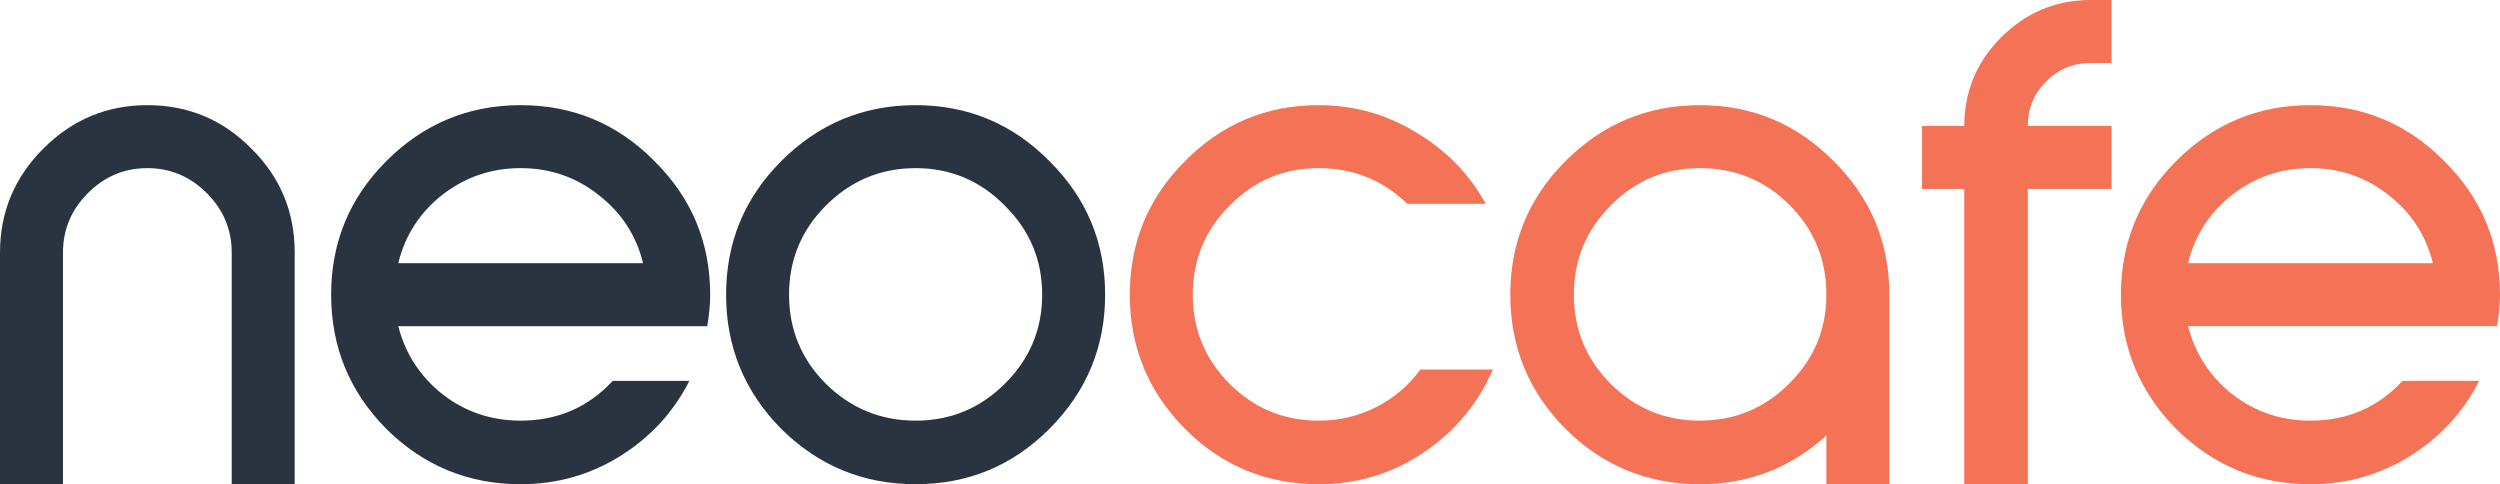 <svg width="134.651" height="26.08" viewBox="0 0 134.651 26.08" fill="none" xmlns="http://www.w3.org/2000/svg" xmlns:xlink="http://www.w3.org/1999/xlink">
	<desc>
			Created with Pixso.
	</desc>
	<defs/>
	<path id="neocafe" d="M71.028 5.664C72.926 5.664 74.676 6.155 76.276 7.136C77.897 8.096 79.145 9.376 80.02 10.976L75.796 10.976C74.473 9.696 72.884 9.056 71.028 9.056C69.15 9.056 67.55 9.728 66.228 11.072C64.905 12.395 64.244 13.995 64.244 15.872C64.244 17.749 64.905 19.349 66.228 20.672C67.55 21.995 69.15 22.656 71.028 22.656C72.137 22.656 73.172 22.411 74.132 21.92C75.092 21.429 75.881 20.757 76.5 19.904L80.404 19.904C79.614 21.739 78.366 23.232 76.66 24.384C74.974 25.515 73.097 26.08 71.028 26.08C68.212 26.08 65.812 25.088 63.828 23.104C61.844 21.099 60.852 18.688 60.852 15.872C60.852 13.056 61.844 10.656 63.828 8.672C65.812 6.667 68.212 5.664 71.028 5.664ZM101.761 15.872L101.761 26.08L98.369 26.08L98.369 23.456C96.449 25.205 94.177 26.08 91.553 26.08C88.737 26.08 86.326 25.088 84.321 23.104C82.337 21.099 81.345 18.688 81.345 15.872C81.345 13.056 82.337 10.656 84.321 8.672C86.326 6.667 88.737 5.664 91.553 5.664C94.369 5.664 96.769 6.667 98.753 8.672C100.758 10.656 101.761 13.056 101.761 15.872ZM91.553 9.056C89.676 9.056 88.076 9.728 86.753 11.072C85.43 12.395 84.769 13.995 84.769 15.872C84.769 17.749 85.43 19.349 86.753 20.672C88.076 21.995 89.676 22.656 91.553 22.656C93.43 22.656 95.03 21.995 96.353 20.672C97.697 19.349 98.369 17.749 98.369 15.872C98.369 13.973 97.708 12.363 96.385 11.04C95.062 9.717 93.452 9.056 91.553 9.056ZM105.794 6.784L105.794 6.816C105.794 4.939 106.455 3.339 107.778 2.016C109.122 0.672 110.733 -4.3869e-05 112.61 -4.3869e-05L113.73 -4.3869e-05L113.73 3.392L112.61 3.392C111.671 3.392 110.871 3.723 110.21 4.384C109.549 5.045 109.218 5.845 109.218 6.784L113.73 6.784L113.73 10.176L109.218 10.176L109.218 26.08L105.794 26.08L105.794 10.176L103.522 10.176L103.522 6.784L105.794 6.784ZM117.211 8.672C119.217 6.667 121.627 5.664 124.443 5.664C127.259 5.664 129.659 6.667 131.643 8.672C133.649 10.656 134.651 13.056 134.651 15.872C134.651 16.405 134.598 16.971 134.491 17.568L117.851 17.568C118.235 19.061 119.035 20.288 120.251 21.248C121.467 22.187 122.865 22.656 124.443 22.656C126.427 22.656 128.081 21.941 129.403 20.512L133.531 20.512C132.678 22.197 131.43 23.552 129.787 24.576C128.166 25.579 126.385 26.08 124.443 26.08C121.627 26.08 119.217 25.088 117.211 23.104C115.227 21.099 114.235 18.688 114.235 15.872C114.235 13.056 115.227 10.656 117.211 8.672ZM117.851 14.176L131.035 14.176C130.673 12.683 129.873 11.456 128.635 10.496C127.419 9.536 126.022 9.056 124.443 9.056C122.865 9.056 121.457 9.536 120.219 10.496C119.003 11.456 118.214 12.683 117.851 14.176Z" fill="#F47356" fill-opacity="1" fill-rule="evenodd"/>
	<path id="neocafe" d="M-6.13928e-05 26.08L-6.13928e-05 13.6C-6.13928e-05 11.424 0.779 9.557 2.336 8C3.893 6.443 5.76 5.664 7.936 5.664C10.133 5.664 12 6.443 13.536 8C15.093 9.536 15.872 11.403 15.872 13.6L15.872 26.08L12.48 26.08L12.48 13.6C12.48 12.363 12.032 11.296 11.136 10.4C10.24 9.504 9.173 9.056 7.936 9.056C6.699 9.056 5.632 9.504 4.736 10.4C3.84 11.296 3.392 12.363 3.392 13.6L3.392 26.08L-6.13928e-05 26.08ZM20.811 8.672C22.817 6.667 25.227 5.664 28.043 5.664C30.859 5.664 33.259 6.667 35.243 8.672C37.249 10.656 38.251 13.056 38.251 15.872C38.251 16.405 38.198 16.971 38.091 17.568L21.451 17.568C21.835 19.061 22.635 20.288 23.851 21.248C25.067 22.187 26.465 22.656 28.043 22.656C30.027 22.656 31.681 21.941 33.003 20.512L37.131 20.512C36.278 22.197 35.03 23.552 33.387 24.576C31.766 25.579 29.985 26.08 28.043 26.08C25.227 26.08 22.817 25.088 20.811 23.104C18.827 21.099 17.835 18.688 17.835 15.872C17.835 13.056 18.827 10.656 20.811 8.672ZM21.451 14.176L34.635 14.176C34.273 12.683 33.473 11.456 32.235 10.496C31.019 9.536 29.622 9.056 28.043 9.056C26.465 9.056 25.057 9.536 23.819 10.496C22.603 11.456 21.814 12.683 21.451 14.176ZM42.083 8.672C44.088 6.667 46.499 5.664 49.315 5.664C52.131 5.664 54.531 6.667 56.515 8.672C58.52 10.656 59.523 13.056 59.523 15.872C59.523 18.688 58.52 21.099 56.515 23.104C54.531 25.088 52.131 26.08 49.315 26.08C46.499 26.08 44.088 25.088 42.083 23.104C40.099 21.099 39.107 18.688 39.107 15.872C39.107 13.056 40.099 10.656 42.083 8.672ZM54.115 11.072C52.792 9.728 51.192 9.056 49.315 9.056C47.438 9.056 45.827 9.728 44.483 11.072C43.16 12.395 42.499 13.995 42.499 15.872C42.499 17.749 43.16 19.349 44.483 20.672C45.827 21.995 47.438 22.656 49.315 22.656C51.192 22.656 52.792 21.995 54.115 20.672C55.459 19.349 56.131 17.749 56.131 15.872C56.131 13.995 55.459 12.395 54.115 11.072Z" fill="#2A3440" fill-opacity="1" fill-rule="evenodd"/>
</svg>
